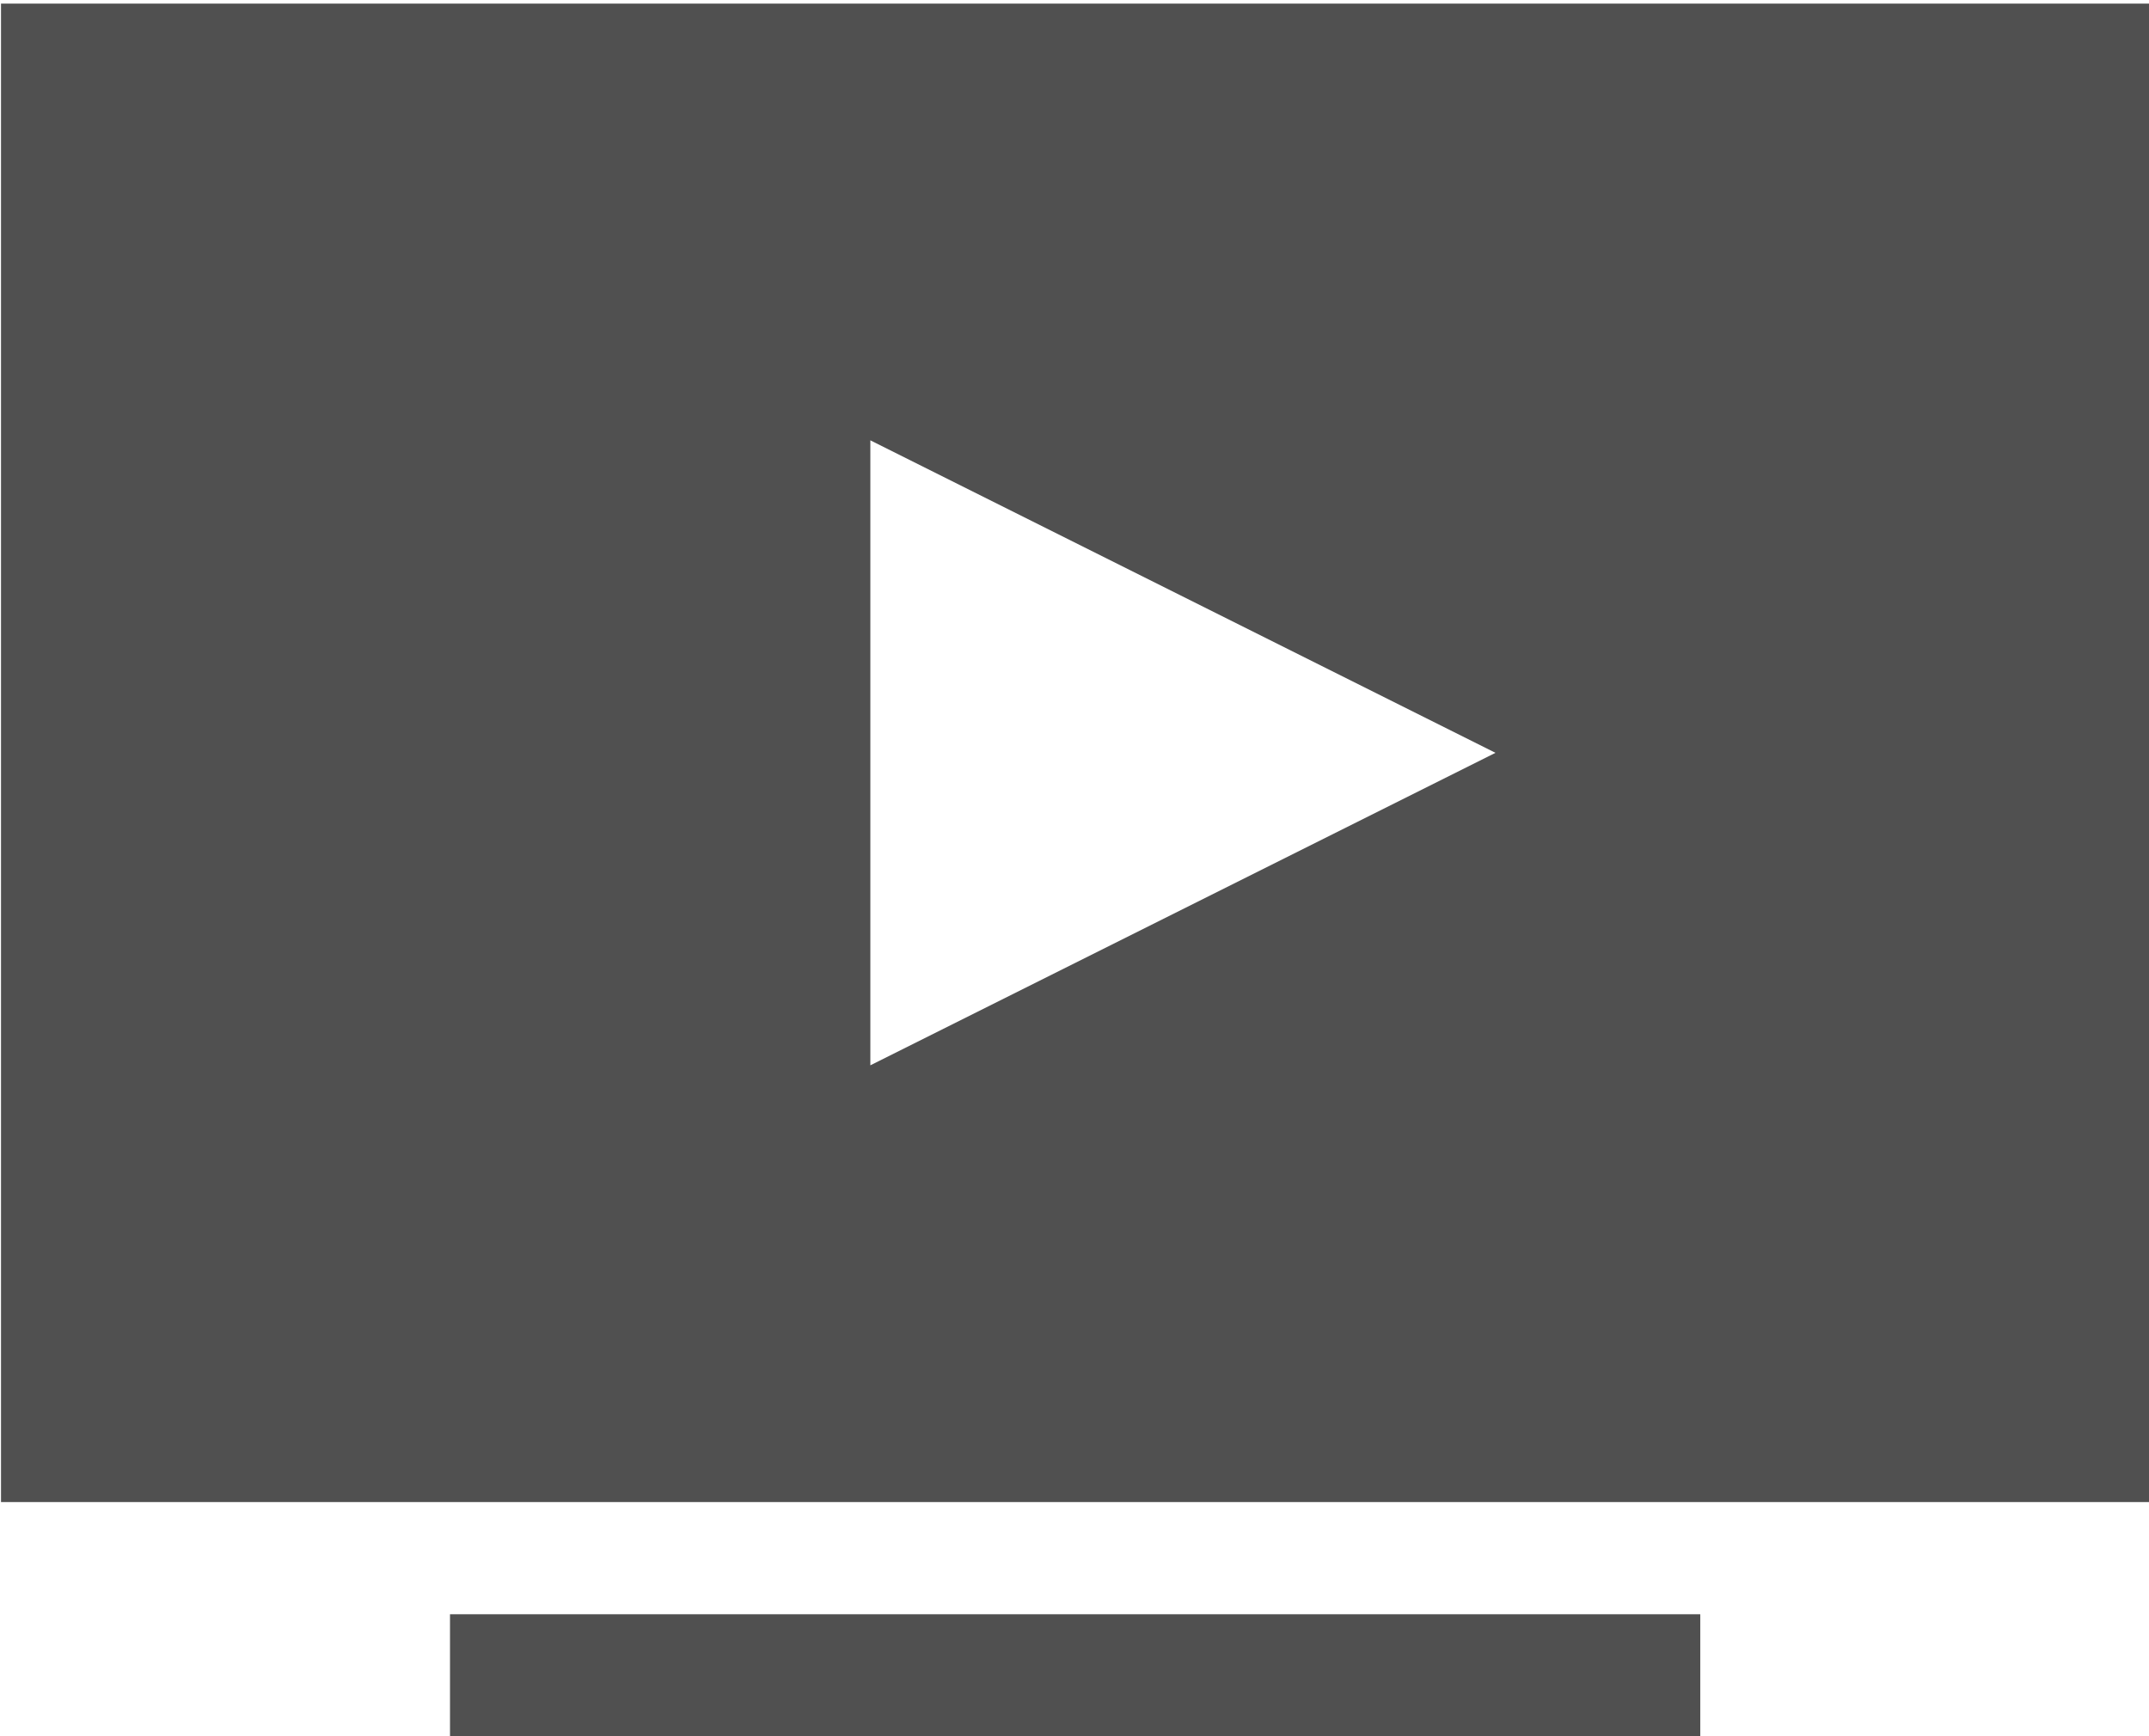 <?xml version="1.0" encoding="UTF-8" standalone="no"?>
<!DOCTYPE svg PUBLIC "-//W3C//DTD SVG 1.1//EN" "http://www.w3.org/Graphics/SVG/1.1/DTD/svg11.dtd">
<svg width="100%" height="100%" viewBox="0 0 787 636" version="1.1" xmlns="http://www.w3.org/2000/svg" xmlns:xlink="http://www.w3.org/1999/xlink" xml:space="preserve" xmlns:serif="http://www.serif.com/" style="fill-rule:evenodd;clip-rule:evenodd;stroke-linejoin:round;stroke-miterlimit:2;">
    <g transform="matrix(4.861,0,0,4.861,-4925.59,-17321.5)">
        <g transform="matrix(0.812,0,0,0.812,203.148,683.849)">
            <path d="M1197.12,3546.53L1197.12,3685.59L997.802,3685.59L997.802,3546.53L1197.12,3546.53ZM1136.46,3616.06L1078.46,3587.06L1078.46,3645.06L1136.46,3616.06ZM1155.46,3696L1155.46,3707.47L1039.46,3707.47L1039.46,3696L1155.46,3696Z" style="fill:rgb(80,80,80);"/>
        </g>
    </g>
</svg>
